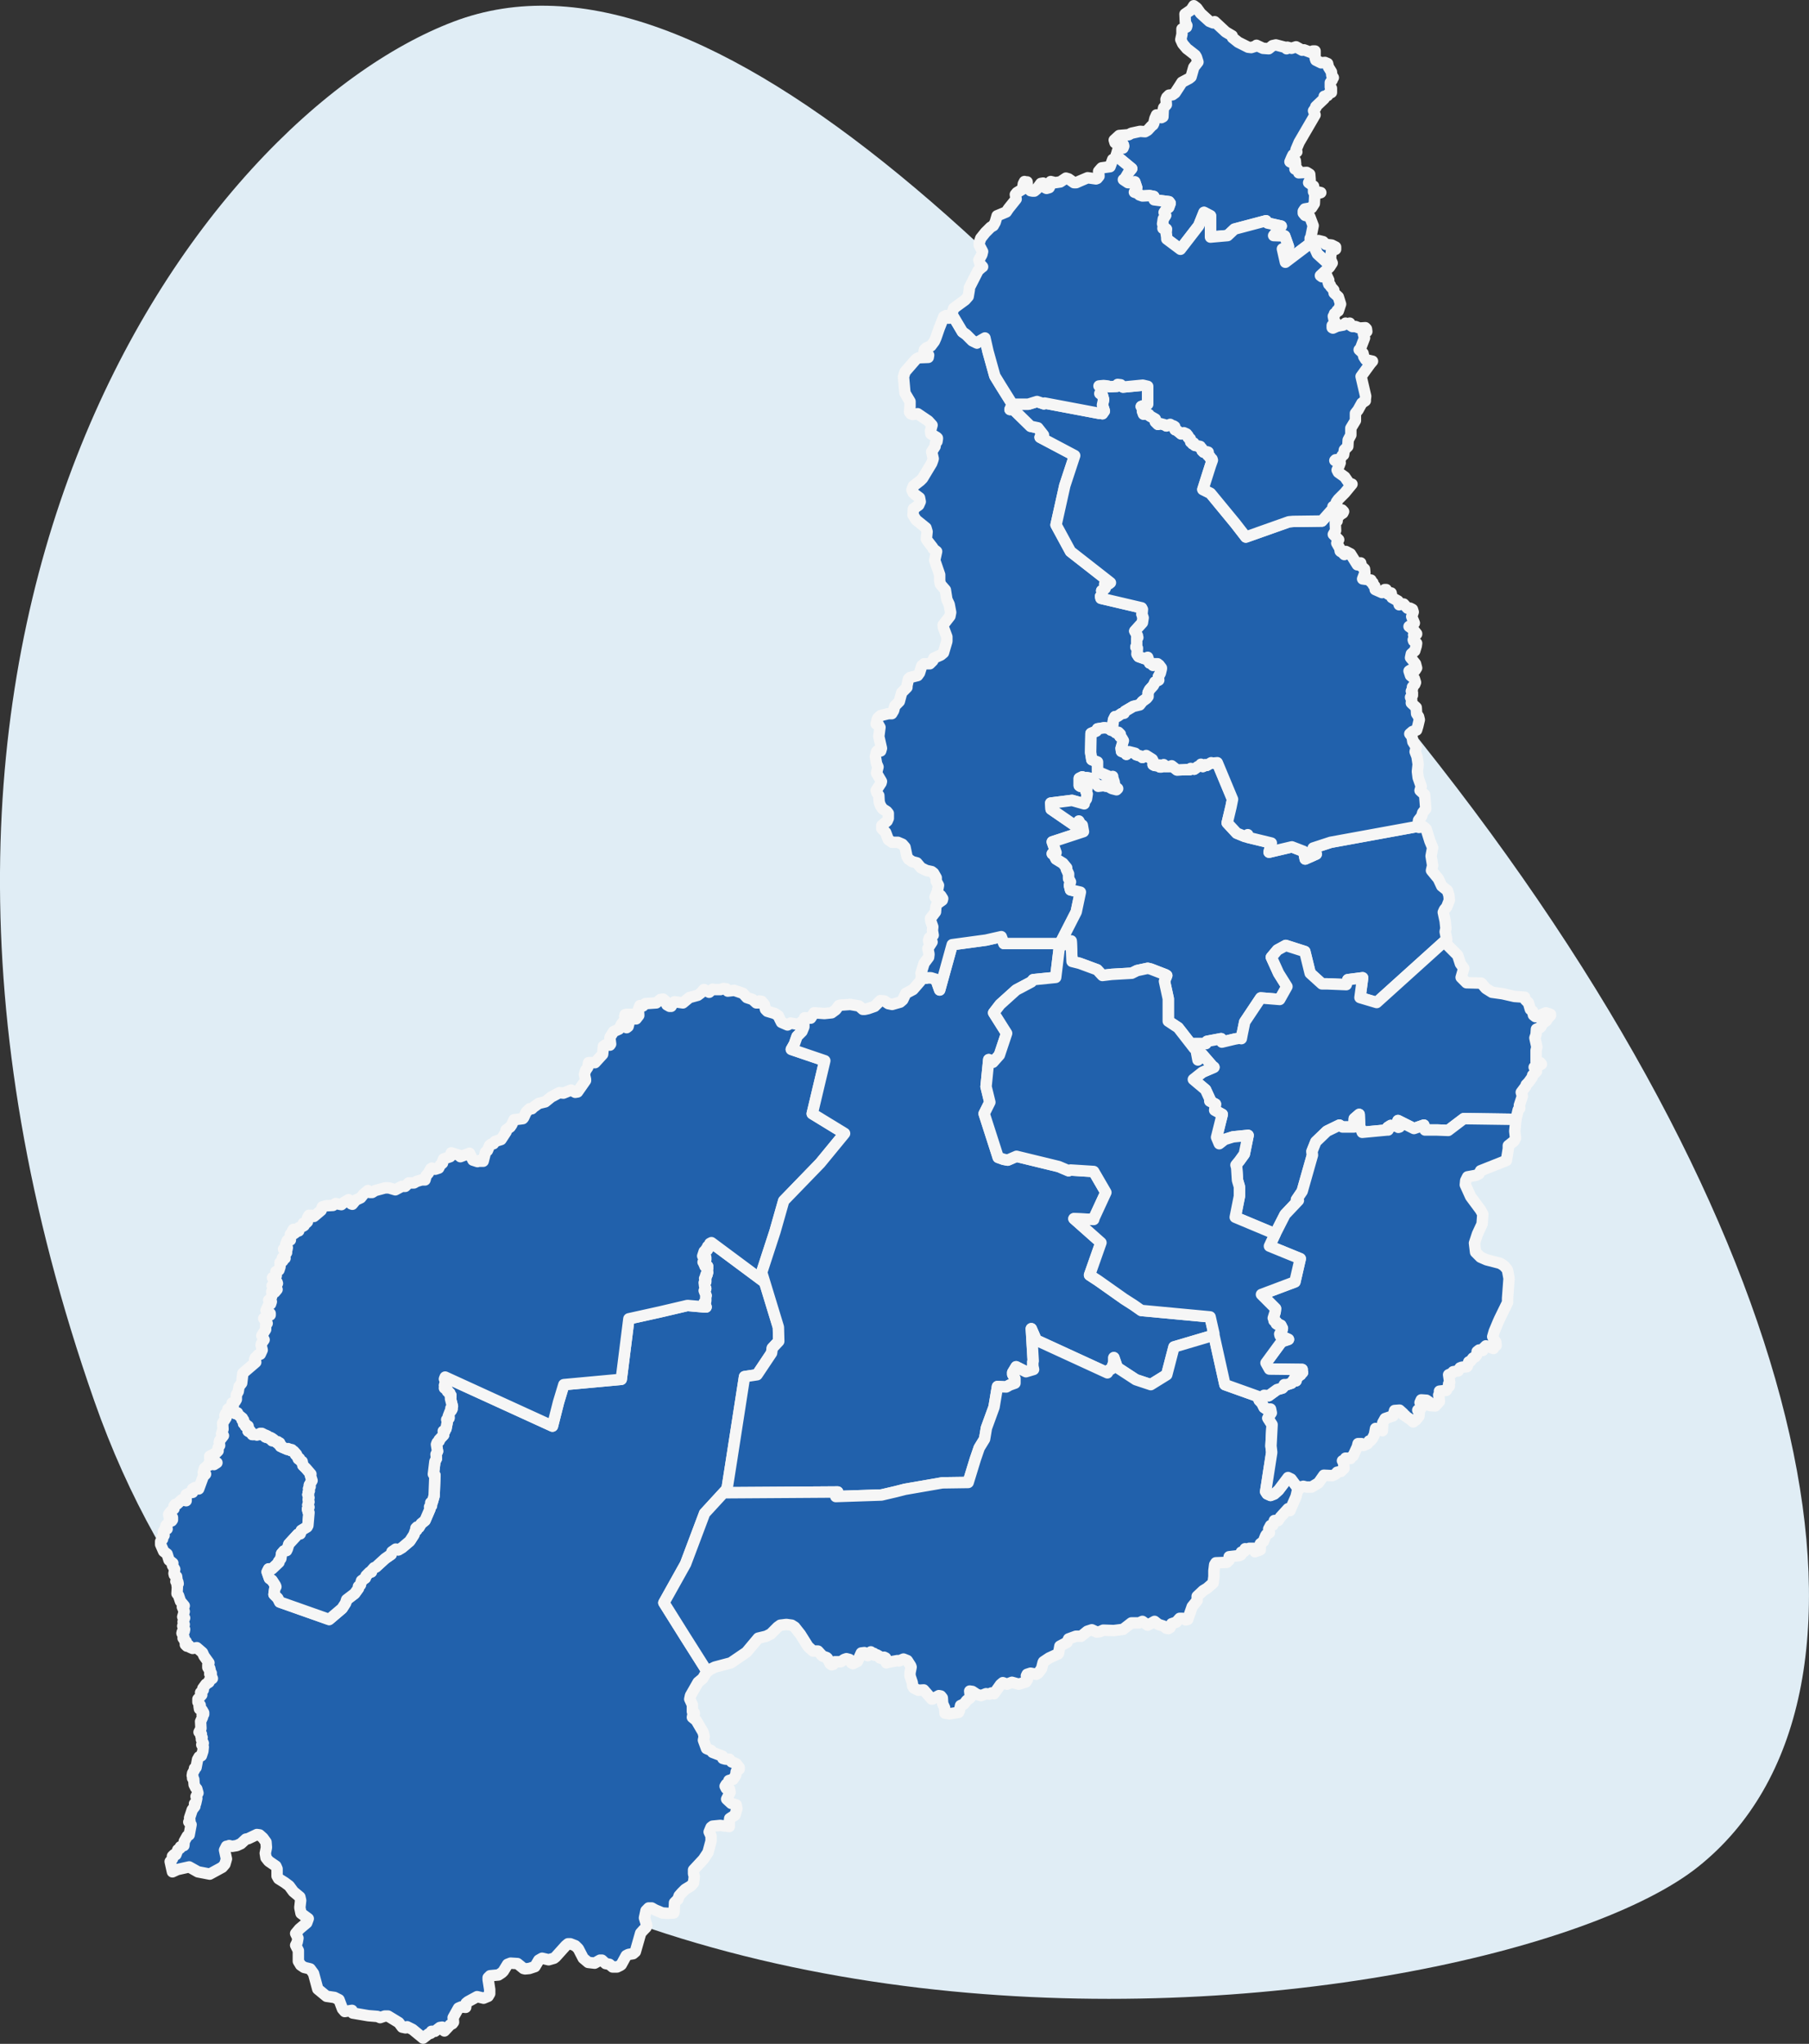 <svg xmlns="http://www.w3.org/2000/svg" viewBox="0 0 342.08 386.25"><rect x="0" y="0" width="342.08" height="386.25" fill="#333333" stroke="none"/><title>Mapa</title><g id="Layer_2" data-name="Layer 2"><g id="Layer_1-2" data-name="Layer 1"><path id="Caminho_2" data-name="Caminho 2" d="M85.76,4.09c48.09-18.26,114.66,48.72,186.36,140.44s88.75,176.52,49,208.25-251.87,58.62-303.28-88S37.67,22.35,85.76,4.09Z" style="fill:#e0edf5"/><g id="svg2"><polygon points="147.19 250.81 144.6 242.32 134.53 234.84 134.24 234.99 134.1 235.71 133.81 235.56 133.74 236.21 133.52 236.07 133.45 236.35 133.45 236.57 133.16 236.5 133.09 236.72 132.88 237.36 133.24 237.29 133.16 237.51 133.45 237.65 133.45 238.08 132.95 238.51 133.24 238.8 133.16 238.94 133.38 239.09 133.31 239.3 133.45 239.38 133.6 239.16 133.81 239.3 133.6 239.38 133.81 239.66 133.74 240.17 133.81 240.46 133.67 240.53 133.74 240.74 133.67 240.96 133.52 240.81 133.38 241.25 133.45 241.18 133.52 241.32 133.24 241.61 133.45 241.68 133.45 242.25 133.16 242.4 133.24 243.04 133.45 243.48 133.31 243.55 133.45 243.55 133.16 243.91 133.52 244.84 133.45 245.06 133.45 245.85 133.16 246.14 133.31 246.28 133.16 246.57 133.38 246.57 133.52 247 133.31 247 130 246.71 124.75 247.94 118.92 249.23 117.48 260.67 106.62 261.67 105.62 264.98 104.47 269.51 84.18 260.24 84.04 260.6 84.25 261.1 84.04 261.82 84.11 261.82 84.04 262.32 84.61 262.75 84.61 262.97 85.04 263.26 85.12 263.62 85.26 263.69 85.12 263.76 85.26 264.05 85.19 264.33 85.55 265.77 85.26 266.13 85.48 266.28 85.33 266.56 85.12 266.71 84.76 267.64 84.9 267.79 84.9 268 84.47 268.29 84.61 268.58 84.33 270.02 84.04 270.31 84.11 270.45 83.82 270.45 83.89 271.17 83.03 272.1 83.03 272.32 82.67 272.61 82.53 272.97 82.74 274.26 82.45 274.84 82.53 275.63 82.24 276.2 81.95 278.58 82.24 278.79 82.09 282.68 81.74 283.9 81.45 283.97 81.59 284.55 81.23 284.76 81.3 285.19 80.37 287.35 79.65 287.93 79.22 288.65 78.86 288.57 78.64 288.79 78.79 289.15 78.5 289.37 78.28 290.01 77.49 291.24 76.05 292.46 75.33 292.89 74.83 292.75 74.11 293.25 73.97 293.75 72.82 294.55 71.09 296.13 70.73 296.27 70.16 296.92 70.23 297.06 69.87 297.13 69.22 297.78 69.08 298.21 68.36 298.72 68.14 299.51 67.78 299.8 67.78 300.16 67.06 301.16 65.55 302.31 65.34 302.96 64.69 303.97 62.24 306.05 52.89 302.75 52.53 302.03 51.81 301.31 51.96 300.23 52.17 299.87 52.1 299.65 51.45 298.64 50.95 298.29 50.52 297.06 50.81 296.49 51.45 296.49 52.75 295.26 52.68 295.12 53.11 294.55 53.25 293.61 53.68 293.11 54.19 293.04 54.12 292.89 54.33 292.75 54.62 291.81 56.34 289.94 56.78 289.87 56.99 289.22 58.07 288.57 58.22 288.29 58.43 285.84 58.29 285.77 58.14 285.19 58.43 284.83 58.22 284.4 58.43 283.83 58.29 283.4 58.43 283.04 58.22 282.46 58.36 282.39 58.29 282.03 58.5 281.74 58.36 281.31 58.65 280.95 58.5 280.66 59.01 279.8 58.72 278.87 58.79 278.58 57.86 277.5 57.28 276.92 57.14 276.2 56.7 275.92 56.63 275.63 56.42 275.7 56.2 275.13 55.91 274.91 56.06 274.84 55.55 274.26 55.19 274.19 55.27 274.19 55.19 273.97 54.98 274.12 54.91 273.9 54.69 273.9 54.48 273.76 54.33 273.9 53.32 273.47 53.25 273.25 53.04 273.33 52.89 272.68 52.75 272.97 52.53 272.75 52.53 272.46 52.32 272.61 52.1 272.32 51.81 272.32 51.74 272.03 51.45 272.25 51.45 271.82 51.24 272.03 51.17 271.67 51.09 271.89 50.59 271.67 50.59 271.38 50.3 271.6 50.16 271.53 50.3 271.24 50.02 271.38 49.94 271.1 49.51 270.88 49.44 271.02 49.22 270.88 49.08 271.1 48.65 271.1 48.58 271.17 48.43 271.1 47.71 271.1 47.64 270.81 47.28 270.67 47.35 270.45 46.92 270.45 47.07 270.02 46.71 269.73 46.92 269.51 46.42 269.51 46.49 269.15 46.2 268.94 46.06 269.01 46.06 268.36 45.77 268.29 45.84 268 45.05 267.36 44.91 267 44.69 266.93 44.55 267.14 44.19 267 44.33 266.85 44.26 266.71 44.12 266.71 44.05 266.42 43.69 266.28 43.83 265.99 43.54 265.99 43.11 266.28 43.18 266.71 42.68 267.14 42.61 267.36 42.53 267.5 42.75 267.93 42.1 268.94 42.17 270.09 41.89 270.95 42.25 271.31 41.53 272.25 41.46 272.54 41.53 273.18 41.24 273.61 41.24 274.19 40.88 274.55 39.66 275.2 39.66 275.56 41.02 276.42 40.45 276.78 39.51 276.56 39.51 276.92 39.23 277 38.65 277.5 38.44 278.29 38.51 278.5 38.87 278.58 38.44 279.01 37.57 281.38 36.92 281.1 36.42 281.38 36.42 282.03 35.92 282.1 35.2 282.46 35.2 283.61 34.41 283.4 33.47 284.26 33.11 284.33 32.9 284.62 32.9 285.12 32.25 285.7 31.89 286.2 31.96 286.56 32.61 286.78 32.61 287.21 32.47 287.42 32.03 287.21 31.96 287.71 31.39 288.29 31.31 288.57 31.6 288.94 31.03 289.22 30.88 289.51 31.03 290.16 30.67 290.44 30.74 290.88 30.38 291.31 30.38 291.88 30.95 293.18 31.6 293.68 31.96 294.83 32.68 295.41 32.61 295.84 33.04 296.56 32.9 297.35 32.97 297.64 33.4 297.93 33.47 298.5 33.26 298.86 33.62 298.93 33.69 299.29 33.47 299.51 33.54 299.94 33.47 301.16 33.76 301.52 34.12 302.6 34.84 303.46 34.77 303.68 34.48 303.68 34.84 304.54 34.55 305.55 34.91 305.77 34.62 306.49 34.84 306.99 34.55 307.28 34.91 307.92 34.84 308.28 34.48 308.36 34.41 308.64 34.77 309.36 34.62 309.58 34.84 309.65 34.91 310.08 35.2 310.23 35.05 310.8 35.34 311.09 35.7 310.94 35.92 311.3 36.42 311.52 37.21 311.38 38.29 312.31 38.58 312.96 39.51 314.25 39.3 314.61 39.3 315.12 39.66 315.26 39.51 315.48 39.73 315.55 39.66 315.76 39.95 316.2 39.66 316.34 39.95 316.48 39.95 316.7 40.16 317.2 39.95 317.35 39.59 317.56 39.51 317.92 38.94 318.28 38.36 319.07 38.44 319.36 37.93 319.86 38.15 320.3 37.43 321.09 37.43 321.66 37.86 322.24 37.86 322.38 37.64 322.45 37.72 322.96 38.22 323.17 38.51 323.68 38.51 323.96 38.22 324.11 38.29 324.54 37.93 325.33 38 326.63 37.64 327.34 38.08 327.7 38 328.14 38.22 328.35 38.08 328.71 38.44 329.43 38.15 329.72 38.44 330.15 38.36 330.94 38.08 331.8 37.64 332.02 37.36 332.52 37.07 334.03 36.78 334.18 36.78 334.46 36.42 335.11 36.35 335.54 36.49 335.76 36.42 336.05 36.64 336.26 36.71 337.27 37 337.85 37.21 338.06 37.43 338.85 37.07 339.5 37.21 339.86 37 340.8 36.78 340.87 36.85 341.37 36.35 342.02 35.85 343.53 35.92 344.18 35.7 344.32 36.13 344.82 35.77 346.76 35.41 346.98 34.84 347.99 34.77 348.78 34.12 349 34.05 349.28 33.62 349.57 33.26 350.5 32.9 350.5 32.61 350.79 32.61 351.3 32.18 351.8 32.61 353.74 33.54 353.31 35.77 352.81 37.43 353.74 39.66 354.17 42.03 352.88 42.53 352.3 42.82 351.3 42.46 349.64 42.82 348.92 43.04 348.92 43.33 348.78 43.9 348.92 44.77 348.78 45.56 348.42 46.49 347.56 46.92 347.48 48.58 346.69 49.08 346.76 49.73 347.34 50.3 348.13 50.38 349.14 50.16 350.22 50.3 351.08 50.81 351.73 52.17 352.66 52.39 353.17 52.39 354.53 52.68 355.04 53.83 355.76 54.69 356.4 55.48 357.48 56.7 358.49 56.85 359.14 56.7 360.5 56.92 361.58 58.29 362.59 58 363.38 56.63 364.53 55.91 365.39 56.34 366.26 56.2 367.05 55.91 367.62 56.42 368.63 56.42 370.64 56.85 371.36 57.5 371.8 58.65 372.08 59.29 372.95 60.09 375.9 61.74 377.26 63.25 377.48 64.11 377.91 64.76 379.64 65.19 380.14 66.56 379.92 66.7 380.43 69.65 380.93 71.38 381.07 71.88 381.29 72.75 381 73.39 381 75.41 382.23 76.05 383.09 76.7 383.23 76.99 383.02 78 383.52 80.01 385.17 81.02 384.38 81.45 384.24 81.59 383.88 82.24 383.88 83.17 383.16 83.61 383.09 83.75 383.59 84.04 383.81 85.12 382.66 85.55 382.44 85.76 382.15 85.69 381.29 86.7 379.49 87.2 379.28 88.06 379.35 88.14 378.56 88.5 378.27 90.22 377.33 91.45 377.62 92.31 377.26 92.6 376.76 92.6 375.97 92.31 374.1 92.31 373.74 92.67 373.38 93.39 373.31 94.25 373.23 94.9 372.8 95.19 372.51 95.98 371.22 96.55 371 97.85 371.08 99 372.01 99.29 372.08 100.08 372.01 101.16 371.65 101.88 370.43 102.38 370.14 102.52 370.07 103.75 370.36 104.75 370.07 105.04 369.85 106.98 367.7 107.41 367.34 107.85 367.34 108.78 367.7 109 367.91 109.36 368.27 110.29 370.07 111.23 370.86 112.45 371 113.46 370.43 113.82 370.43 114.53 371.08 115.25 371.22 115.83 371.72 116.19 371.72 116.69 371.72 117.27 371.44 117.48 371.29 118.42 369.57 118.85 369.35 119.71 369.21 120.14 368.85 121.15 365.32 121.66 364.75 122.16 364.24 122.3 363.88 121.87 362.44 122.16 361.08 122.66 360.57 123.24 360.57 123.89 360.94 125.25 361.51 126.26 361.58 127.41 361.51 127.48 361.29 127.55 359.57 128.2 358.92 128.42 358.27 128.92 357.7 129.57 357.05 130.65 356.4 131.15 355.83 131.29 354.61 131.15 354.1 131.15 353.38 133.02 351.37 133.88 350.07 134.46 347.92 134.46 346.98 134.1 346.19 134.46 345.33 134.75 345.11 136.19 344.97 137.91 345.18 137.91 344.39 137.98 343.67 138.99 343.02 139.35 341.8 139.21 341.08 138.27 340.8 137.41 340 138.06 338.71 137.98 338.28 137.91 338.06 137.34 337.99 137.12 337.56 137.34 337.2 137.7 336.98 137.84 336.48 138.63 336.26 139.13 335.47 139.21 334.82 139.78 334.32 139.78 334.03 139.21 333.31 138.34 332.95 137.91 332.45 137.19 332.45 136.69 332.31 136.62 331.88 134.75 331.16 134.46 330.8 133.6 330.44 133.02 328.86 133.16 328.14 132.95 327.34 131.65 325.12 130.93 324.54 131.01 324.11 131.29 323.89 131.29 323.68 130.93 323.46 130.93 322.17 130.43 321.09 130.57 320.44 132.01 317.92 132.88 317.2 133.52 316.12 133.74 315.91 129.64 309.43 125.54 302.89 129.64 295.55 133.24 285.99 137.48 281.38 138.34 275.92 140.79 260.16 143.16 259.8 145.9 255.7 146.04 254.77 147.26 253.47 147.19 250.81" style="fill:#2161ac;stroke:#f6f6f6;stroke-linejoin:round;stroke-width:2.158px"/><polygon points="251.84 46.32 250.69 46.18 250.19 45.67 249.33 45.46 248.47 45.53 247.75 45.24 247.75 45.03 247.89 44.81 248.32 42.65 247.67 40.93 246.81 40.71 246.45 40.28 246.45 39.92 246.59 39.7 246.74 39.49 248.03 39.27 248.54 38.48 248.61 36.97 248.75 36.68 249.76 36.4 249.11 36.25 248.68 36.47 248.61 36.4 248.39 36.25 248.39 35.17 247.46 34.52 247.75 33.95 247.67 32.94 247.46 32.8 247.1 32.58 245.59 32.66 245.37 32.01 244.87 31.94 245.01 31.07 244.94 30.35 244.22 30.71 243.93 30.57 244.29 29.71 244.51 29.27 245.23 28.7 245.08 28.27 245.66 26.9 248.68 21.72 248.39 20.93 248.82 20.36 248.82 20.14 250.41 18.63 250.41 18.2 251.05 18.05 251.27 17.69 251.77 17.48 251.77 16.69 251.56 16.47 251.56 15.9 251.56 15.61 251.92 15.11 251.92 14.82 252.13 14.67 251.84 14.24 251.77 13.59 251.2 12.66 251.05 12.01 250.55 11.8 249.83 11.87 248.82 11.37 248.68 10.93 248.68 9.64 248.25 9.64 247.96 9.93 246.59 9.42 246.24 9.49 245.08 8.85 244.22 9.13 243.43 8.92 243.29 9.21 243.29 9.06 243.21 9.13 242.93 8.92 241.27 8.49 240.63 8.63 239.91 9.21 238.83 9.13 237.6 8.56 237.53 8.7 236.6 8.99 236.02 8.92 234.15 7.98 233.07 7.12 233 6.76 231.78 6.04 229.69 4.1 229.4 4.32 228.69 4.03 227.03 2.52 226.31 1.51 225.74 1.08 225.23 1.87 224.08 2.66 224.15 4.24 224.44 4.82 224.37 5.11 223.51 5.47 223.51 6.47 223.29 7.48 223.65 8.27 224.44 9.21 224.73 9.42 226.02 10.43 226.24 10.79 226.53 11.72 225.74 12.73 225.23 14.53 224.87 14.82 223.51 15.54 223.15 16.11 222.21 17.55 221.71 17.91 221.06 17.98 220.63 18.41 220.49 18.77 220.56 19.78 220.05 20.36 219.98 20.64 219.91 22.08 219.62 22.23 219.05 21.72 218.69 21.72 218.4 22.37 218.18 23.3 218.04 23.59 217.75 23.81 217.03 24.6 216.53 24.89 215.59 24.82 213.94 25.18 213.44 25.46 211.64 25.61 210.7 26.47 210.85 26.97 212.28 27.12 212.43 27.33 212.5 27.62 212.36 27.98 211.71 28.05 211.35 28.41 211.06 29.42 214.01 31.86 213.36 32.66 212.72 33.73 212.43 33.95 213.29 34.52 214.3 34.52 214.59 34.38 214.95 35.46 214.51 36.32 215.16 36.54 215.45 36.83 216.03 37.04 217.39 36.97 218.18 37.12 218.25 37.76 221.06 38.12 221.28 38.41 220.99 39.2 220.56 39.49 220.13 40.14 220.41 40.71 219.98 41.36 219.84 42.29 219.98 42.58 219.91 43.16 220.56 43.3 220.49 43.95 220.63 44.88 220.63 45.17 223.22 47.11 226.67 42.65 227.68 40.14 228.9 40.78 228.9 44.81 232.14 44.52 233.43 43.3 239.4 41.72 239.69 42.15 242.28 42.73 240.84 44.52 242.93 44.59 243.65 46.61 242.5 47.04 243.07 49.56 248.1 45.75 249.11 47.98 250.77 49.49 251.56 48.91 251.77 47.54 251.99 47.26 252.56 47.11 252.56 46.68 251.84 46.32" style="fill:#2161ac;stroke:#f6f6f6;stroke-linejoin:round;stroke-width:2.158px"/><polygon points="153.59 210.46 155.97 200.46 149.64 198.31 150.21 197.3 150.72 195.86 151.65 194.93 152.01 194.06 152.01 193.13 151.65 193.06 151.15 193.49 150.72 193.56 149.49 193.34 149.06 193.63 148.92 193.7 147.77 193.2 147.41 192.48 147.19 191.98 146.54 191.54 145.1 191.11 144.75 190.75 144.53 189.82 144.03 189.24 143.59 189.17 143.38 189.53 143.02 189.53 142.3 188.88 141.22 188.52 140.5 187.73 138.85 187.16 137.62 187.3 137.34 186.87 136.83 186.8 136.26 187.01 135.11 187.01 134.75 186.94 134.1 187.52 133.16 187.01 133.09 187.01 132.52 187.66 131.94 188.09 130.36 188.52 129.14 189.53 127.55 189.31 127.34 189.46 126.91 190.18 126.62 190.18 126.11 189.89 125.9 189.24 125.4 188.81 124.89 188.88 124.1 189.53 122.02 189.67 121.58 190.11 121.01 190.03 120.72 190.75 120.79 191.9 120.29 192.55 119.93 192.55 119.43 191.69 118.42 191.69 118.2 191.76 118.13 192.05 118.2 192.34 118.92 193.41 118.78 193.99 118.49 194.21 118.2 193.99 118.13 193.27 117.92 193.06 117.56 193.49 117.05 194.49 116.05 194.93 115.4 195.93 115.33 196.15 115.47 197.3 115.33 197.51 114.53 197.44 114.1 197.73 113.96 199.24 112.52 200.82 111.94 200.82 111.3 200.82 111.15 201.69 110.72 202.33 110.51 203.05 110.72 203.99 110.72 204.2 109.21 206.36 108.78 206.43 107.99 206 106.55 206.58 105.76 206.5 104.25 207.3 103.1 208.23 101.88 208.52 100.87 209.24 100.58 209.53 100.15 209.53 99.5 210.17 99 211.25 98.86 211.4 97.2 211.61 96.77 212.55 96.48 212.98 95.69 213.55 95.69 213.91 94.75 215.35 93.6 215.71 93.32 216.14 92.88 216.22 92.6 216.43 92.17 217.44 91.81 217.73 91.37 219.45 90.8 219.45 90.66 219.31 90.3 219.52 89.43 219.24 88.78 217.94 87.06 218.59 86.77 218.3 85.33 217.87 85.12 218.59 83.89 219.02 83.68 219.52 83.68 219.81 83.25 220.17 82.96 220.75 82.31 220.96 81.66 220.75 81.45 220.89 81.02 221.68 80.58 222.19 80.37 222.98 80.15 222.98 79.72 222.98 78.79 223.26 78.28 223.55 77.64 223.55 77.28 223.55 76.63 224.2 75.98 224.2 74.76 224.85 73.54 224.49 72.82 224.49 70.95 224.99 70.37 225.35 69.94 225.35 69.58 224.99 68.72 225.71 68.21 226.36 67.28 226.79 66.63 227.58 66.42 227.51 66.42 227.22 65.91 226.72 65.05 227.22 64.55 227.65 63.47 227.44 62.96 227.8 61.67 227.87 60.95 228.08 60.73 228.73 59.37 229.88 58.93 229.67 58.43 229.67 58.14 230.17 58.14 230.89 57.93 231.1 57.35 231.18 57.5 231.61 57.28 231.75 56.56 231.97 56.34 232.26 56.49 232.62 56.2 232.69 55.48 232.33 55.27 232.69 55.84 232.97 55.41 233.26 54.91 233.26 54.91 234.34 54.33 234.41 54.04 235.13 54.33 235.78 54.26 236.14 54.04 236.07 53.9 235.85 53.61 236.07 54.19 236.72 53.76 237.36 53.9 237.79 53.68 237.94 53.4 237.72 53.47 238.3 52.96 238.59 52.96 239.38 52.75 240.02 52.17 240.31 52.24 241.1 51.74 241.39 51.53 241.46 51.81 242.04 52.39 242.32 52.46 242.54 51.6 242.83 51.45 242.97 52.32 243.55 52.39 243.69 51.96 244.2 51.6 244.05 51.38 244.12 51.45 244.48 51.38 244.99 51.24 245.35 50.81 245.71 51.31 245.99 51.17 246.43 50.81 246.57 50.3 247.65 51.09 248.22 51.09 248.51 50.88 248.58 50.52 248.51 49.87 249.16 50.52 250.09 50.23 250.31 50.23 251.25 49.51 252.4 49.94 253.19 49.44 253.91 49.37 254.19 49.58 255.13 49.22 255.92 48.79 256.06 48.43 256.5 48.29 256.57 48.15 256.93 48.36 257.43 45.92 259.52 45.7 261.39 45.2 262.03 45.05 262.97 44.69 263.62 44.69 264.48 44.48 264.84 43.9 265.13 44.12 265.7 43.83 265.99 43.69 266.28 44.05 266.42 44.12 266.71 44.26 266.71 44.33 266.85 44.19 267 44.55 267.14 44.69 266.93 44.91 267 45.05 267.36 45.84 268 45.77 268.29 46.06 268.36 46.06 269.01 46.2 268.94 46.49 269.15 46.42 269.51 46.92 269.51 46.71 269.73 47.07 270.02 46.92 270.45 47.35 270.45 47.28 270.67 47.64 270.81 47.71 271.1 48.43 271.1 48.58 271.17 48.65 271.1 49.08 271.1 49.22 270.88 49.44 271.02 49.51 270.88 49.94 271.1 50.02 271.38 50.3 271.24 50.16 271.53 50.3 271.6 50.59 271.38 50.59 271.67 51.09 271.89 51.17 271.67 51.24 272.03 51.45 271.82 51.45 272.25 51.74 272.03 51.81 272.32 52.1 272.32 52.32 272.61 52.53 272.46 52.53 272.75 52.75 272.97 52.89 272.68 53.04 273.33 53.25 273.25 53.32 273.47 54.33 273.9 54.48 273.76 54.69 273.9 54.91 273.9 54.98 274.12 55.19 273.97 55.27 274.19 55.19 274.19 55.55 274.26 56.06 274.84 55.91 274.91 56.2 275.13 56.42 275.7 56.63 275.63 56.7 275.92 57.14 276.2 57.28 276.92 57.86 277.5 58.79 278.58 58.72 278.87 59.01 279.8 58.5 280.66 58.65 280.95 58.36 281.31 58.5 281.74 58.29 282.03 58.36 282.39 58.22 282.46 58.43 283.04 58.29 283.4 58.43 283.83 58.22 284.4 58.43 284.83 58.14 285.19 58.29 285.77 58.43 285.84 58.22 288.29 58.07 288.57 56.99 289.22 56.78 289.87 56.34 289.94 54.62 291.81 54.33 292.75 54.12 292.89 54.19 293.04 53.68 293.11 53.25 293.61 53.11 294.55 52.68 295.12 52.75 295.26 51.45 296.49 50.81 296.49 50.52 297.06 50.95 298.29 51.45 298.64 52.1 299.65 52.17 299.87 51.96 300.23 51.81 301.31 52.53 302.03 52.89 302.75 62.24 306.05 64.69 303.97 65.34 302.96 65.55 302.31 67.06 301.16 67.78 300.16 67.78 299.8 68.14 299.51 68.36 298.72 69.08 298.21 69.22 297.78 69.87 297.13 70.23 297.06 70.16 296.92 70.73 296.27 71.09 296.13 72.82 294.55 73.97 293.75 74.11 293.25 74.83 292.75 75.33 292.89 76.05 292.46 77.49 291.24 78.28 290.01 78.5 289.37 78.79 289.15 78.64 288.79 78.86 288.57 79.22 288.65 79.65 287.93 80.37 287.35 81.3 285.19 81.23 284.76 81.59 284.55 81.45 283.97 81.74 283.9 82.09 282.68 82.24 278.79 81.95 278.58 82.24 276.2 82.53 275.63 82.45 274.84 82.74 274.26 82.53 272.97 82.67 272.61 83.03 272.32 83.03 272.1 83.89 271.17 83.82 270.45 84.11 270.45 84.04 270.31 84.33 270.02 84.61 268.58 84.47 268.29 84.9 268 84.9 267.79 84.76 267.64 85.12 266.71 85.33 266.56 85.48 266.28 85.26 266.13 85.55 265.77 85.19 264.33 85.26 264.05 85.12 263.76 85.26 263.69 85.12 263.62 85.04 263.26 84.61 262.97 84.61 262.75 84.04 262.32 84.11 261.82 84.04 261.82 84.25 261.1 84.04 260.6 84.18 260.24 104.47 269.51 105.62 264.98 106.62 261.67 117.48 260.67 118.92 249.23 124.75 247.94 130 246.71 133.31 247 133.52 247 133.38 246.57 133.16 246.57 133.31 246.28 133.16 246.14 133.45 245.85 133.45 245.06 133.52 244.84 133.16 243.91 133.45 243.55 133.31 243.55 133.45 243.48 133.24 243.04 133.16 242.4 133.45 242.25 133.45 241.68 133.24 241.61 133.52 241.32 133.45 241.18 133.38 241.25 133.52 240.81 133.67 240.96 133.74 240.74 133.67 240.53 133.81 240.46 133.74 240.17 133.81 239.66 133.6 239.38 133.81 239.3 133.6 239.16 133.45 239.38 133.31 239.3 133.38 239.09 133.16 238.94 133.24 238.8 132.95 238.51 133.45 238.08 133.45 237.65 133.16 237.51 133.24 237.29 132.88 237.36 133.09 236.72 133.16 236.5 133.45 236.57 133.45 236.35 133.52 236.07 133.74 236.21 133.81 235.56 134.1 235.71 134.24 234.99 134.53 234.84 144.6 242.32 144.03 240.46 146.54 232.76 148.2 226.93 155.1 219.81 159.71 214.2 153.59 210.46" style="fill:#2161ac;stroke:#f6f6f6;stroke-linejoin:round;stroke-width:2.158px"/><polygon points="228.83 248.87 215.81 247.65 214.37 246.64 212.57 245.49 207.68 242.04 206.03 240.96 208.19 234.84 203.08 230.31 206.82 230.46 206.89 230.17 209.12 225.35 206.82 221.39 202.43 221.11 202.07 221.25 200.2 220.46 192.22 218.52 190.56 219.24 189.77 219.09 188.76 218.73 186.1 210.46 187.18 208.3 186.46 205.35 186.97 200.25 187.76 200.75 188.98 199.38 190.35 195.28 187.9 191.4 189.12 189.82 192.15 187.09 195.02 185.57 195.38 185.14 199.63 184.71 200.34 178.81 202.57 178.09 202.57 177.81 200.71 177.81 200.49 178.31 189.84 178.31 189.34 177.01 186.46 177.66 180.06 178.53 177.69 187.09 176.97 185.07 176.03 184.78 175.31 184.78 175.17 184.85 174.31 184.35 174.31 184.42 174.02 185.43 172.65 187.01 171.29 187.73 170.71 188.96 170.21 189.39 168.7 189.82 167.98 189.67 167.26 189.17 166.47 189.1 165.39 190.18 164.16 190.61 163.52 190.75 163.16 190.75 162.44 190.11 160.78 189.82 158.84 189.96 158.63 190.03 158.05 190.82 157.26 191.4 155.89 191.54 153.95 191.4 153.3 192.41 152.15 192.34 152.01 193.13 152.01 194.06 151.65 194.93 150.72 195.86 150.21 197.3 149.64 198.31 155.97 200.46 153.59 210.46 159.71 214.2 155.1 219.81 148.2 226.93 146.54 232.76 144.03 240.46 144.6 242.32 147.19 250.81 147.26 253.47 146.04 254.77 145.9 255.7 143.16 259.8 140.79 260.16 138.34 275.92 137.48 281.38 137.34 282.1 158.41 281.96 158.05 282.82 166.68 282.53 169.42 281.89 171.14 281.45 178.19 280.23 183.08 280.16 184.45 275.7 185.17 273.61 186.18 271.96 186.53 269.87 187.97 265.92 188.62 262.03 190.28 262.11 190.92 261.75 191.93 261.39 191.93 260.52 191.5 259.73 191.5 259.37 192.15 258.29 194.01 259.23 195.45 258.8 195.31 258.15 195.31 257.36 195.38 257.21 195.02 251.1 195.96 253.26 209.41 259.44 209.77 258.87 210.13 258.73 210.34 258.29 210.63 257.43 210.63 256.57 211.28 258.44 214.8 260.74 217.61 261.67 220.63 259.8 222 254.55 229.55 252.32 229.55 252.04 228.83 248.87" style="fill:#2161ac;stroke:#f6f6f6;stroke-linejoin:round;stroke-width:2.158px"/><polygon points="219.62 126.38 219.62 126.23 219.19 125.66 218.97 125.8 218.9 125.44 218.33 125.44 218.04 125.73 217.82 125.37 217.39 125.3 217.03 124.22 216.82 124.44 216.53 124.51 215.31 124.08 215.02 123.64 215.09 122.49 214.8 122.28 214.95 121.85 214.95 120.77 215.16 120.48 214.95 120.12 215.09 120.12 214.59 119.26 216.03 117.67 216.17 116.74 215.95 116.09 216.03 115.16 215.88 114.87 208.19 113.07 208.11 112.71 208.33 112.57 208.47 111.92 208.33 111.63 208.98 111.2 209.12 110.77 208.9 110.41 209.26 110.27 209.7 110.34 209.98 110.12 202.43 104.22 199.7 99.19 201.35 91.78 203.22 86.1 196.68 82.64 197.32 82.21 196.25 80.85 194.88 80.56 191.5 77.25 191.28 77.39 190.99 77.39 191.43 76.39 189.27 72.94 188.12 71.06 186.82 66.39 186.25 63.87 184.88 64.66 184.74 64.81 183.87 64.38 182.72 63.23 182 62.72 179.99 59.34 179.77 60.06 179.41 60.13 178.91 59.63 178.48 59.84 177.62 62 176.97 63.87 176.68 64.52 176.03 65.38 175.17 65.74 174.81 66.1 174.74 66.39 175.6 67.11 175.53 67.54 173.73 67.61 173.3 67.83 173.08 68.04 171.14 70.27 170.85 71.21 171.07 73.73 171.14 74.3 172.08 75.88 172.08 76.82 172 77.9 172.22 78.19 172.58 78.33 173.52 78.19 175.53 79.55 176.25 80.34 175.96 81.42 176.03 82 177.11 82.64 177.26 82.79 177.26 82.93 177.18 83.44 176.9 83.72 176.82 84.37 176.18 85.38 176.47 86.67 176.39 86.96 176.18 87.54 174.45 90.41 174.02 90.84 172.72 91.85 172.44 92.57 172.65 93.08 173.01 93.43 173.88 94.08 174.02 94.8 173.73 95.45 172.72 96.17 172.65 97.32 173.23 98.25 175.1 99.76 175.31 100.48 175.17 101.85 175.39 102.21 176.39 103.5 176.47 103.72 177.11 104.22 176.75 105.88 176.9 106.31 177.69 108.61 177.69 109.76 177.83 110.41 178.77 111.49 179.05 113.29 179.49 114.22 179.77 115.73 179.63 116.45 178.34 118.11 178.41 118.61 179.05 120.34 179.05 121.2 178.41 123.36 177.9 123.79 176.61 124.36 176.39 124.87 175.82 125.44 174.74 125.44 174.52 125.66 174.31 125.8 173.88 127.17 173.52 127.67 172.08 128.03 171.79 128.32 171.5 129.61 171.5 129.9 170.5 130.91 170.06 132.56 169.2 133.43 168.98 134.29 168.63 134.87 167.98 134.87 166.54 135.22 166.03 135.66 165.89 135.94 165.68 136.81 166.03 136.81 166.4 137.45 166.18 139.18 166.68 141.41 166.54 141.91 165.89 141.91 165.75 142.06 165.53 142.99 165.75 144.29 166.03 144.94 165.75 146.09 166.68 147.67 166.61 147.96 165.68 149.39 165.82 149.83 166.18 150.33 166.25 151.55 166.47 152.2 166.9 152.85 167.69 153.35 167.98 153.71 167.98 154.65 167.76 155.15 166.75 156.01 166.75 156.59 167.47 157.31 167.98 158.67 168.7 159.18 169.78 159.18 170.64 159.54 171.14 160.11 171.5 161.84 171.79 162.34 172.51 162.84 173.37 163.06 174.16 164 175.17 164.5 176.18 164.72 176.54 165 177.04 165.87 177.04 166.51 177.47 167.31 177.26 168.46 176.82 169.53 177.11 169.68 177.9 169.25 178.26 169.82 178.19 170.11 177.18 170.83 176.97 171.4 176.9 172.34 175.96 173.56 176.03 174.14 176.39 175.15 176.32 175.86 176.47 176.73 175.75 177.23 175.6 177.66 175.6 177.88 176.25 178.02 175.46 179.25 175.67 180.32 175.6 180.9 174.74 182.05 174.16 183.92 174.31 184.35 175.17 184.85 175.31 184.78 176.03 184.78 176.97 185.07 177.69 187.09 180.06 178.53 186.46 177.66 189.34 177.01 189.84 178.31 200.49 178.31 200.71 177.81 203.51 172.34 204.3 168.6 202.43 168.17 202.22 167.31 202.43 166.66 202.07 166.01 202.07 165.15 201.64 164.21 201.71 164 200.99 163.13 199.7 162.34 199.41 161.77 199.48 161.55 198.98 161.34 199.7 161.12 198.98 159.1 204.88 157.16 204.66 155.94 204.37 155.8 204.01 155.15 203.58 156.23 198.76 152.92 198.69 151.77 202.72 151.26 205.02 151.91 205.02 151.62 205.45 150.98 205.6 150.04 205.38 149.61 205.52 149.18 205.31 148.75 204.3 148.6 204.09 148.46 204.09 147.09 204.66 146.81 205.09 147.09 205.45 146.95 206.24 147.09 207.68 148.6 208.76 148.46 209.12 148.6 209.19 148.24 209.48 148.24 209.77 148.39 209.77 148.75 210.27 149.03 211.13 149.25 211.35 149.03 211.13 148.96 210.63 148.03 210.7 147.81 210.41 146.95 210.41 146.73 210.06 146.88 207.54 145.8 207.54 144 206.46 143.57 206.24 142.2 206.31 138.6 207.32 138.17 207.54 137.74 208.83 137.53 209.77 137.67 210.41 137.24 210.56 136.02 210.85 135.44 211.35 135.37 212.07 134.87 212.57 134.79 212.72 134.43 214.3 133.5 215.52 133.21 216.03 132.56 216.82 131.99 217.1 131.63 217.1 130.91 217.39 130.33 218.11 129.54 218.4 128.9 219.12 128.53 219.05 127.89 219.41 127.24 219.62 126.38" style="fill:#2161ac;stroke:#f6f6f6;stroke-linejoin:round;stroke-width:2.158px"/><polygon points="273.57 171.4 274.07 170.11 274 169.25 273.71 168.31 272.63 167.45 271.99 166.08 270.69 164.5 270.91 163.56 270.62 161.77 270.91 160.18 270.4 158.96 269.68 156.66 269.18 156.23 268.32 156.37 268.17 156.16 251.63 159.18 248.32 160.26 248.9 161.41 246.81 162.34 246.52 160.9 244.29 160.04 239.98 161.05 240.41 159.32 235.95 158.24 235.95 157.74 235.45 158.1 233.86 157.45 232.06 155.51 232.78 152.49 233.07 151.05 230.19 144.14 229.33 144.22 229.04 144.14 228.18 144.65 227.89 144.5 227.75 144.72 227.46 144.86 227.1 144.43 227.03 144.72 226.53 144.86 225.81 145.37 225.16 145.22 225.02 145.44 224.22 145.44 222.57 145.51 221.56 144.72 221.2 144.86 220.27 144.86 220.05 144.5 219.62 144.94 219.33 144.94 219.26 144.57 218.9 144.72 218.33 144.65 218.04 144.5 218.11 143.93 217.9 143.5 216.75 142.78 216.03 143.14 215.81 142.92 214.87 142.63 214.66 142.35 213.51 142.06 213 142.56 212.79 141.91 212.65 141.91 212.43 142.13 212.07 141.99 212 141.41 212.43 139.97 212.14 139.47 211.78 139.18 211.85 138.75 211.49 138.39 210.99 138.46 210.7 138.17 210.06 137.96 209.77 137.67 208.83 137.53 207.54 137.74 207.32 138.17 206.31 138.6 206.24 142.2 206.46 143.57 207.54 144 207.54 145.8 210.06 146.88 210.41 146.73 210.41 146.95 210.7 147.81 210.63 148.03 211.13 148.96 211.35 149.03 211.13 149.25 210.27 149.03 209.77 148.75 209.77 148.39 209.48 148.24 209.19 148.24 209.12 148.6 208.76 148.46 207.68 148.6 206.24 147.09 205.45 146.95 205.09 147.09 204.66 146.81 204.09 147.09 204.09 148.46 204.3 148.6 205.31 148.75 205.52 149.18 205.38 149.61 205.6 150.04 205.45 150.98 205.02 151.62 205.02 151.91 202.72 151.26 198.69 151.77 198.76 152.92 203.58 156.23 204.01 155.15 204.37 155.8 204.66 155.94 204.88 157.16 198.98 159.1 199.7 161.12 198.98 161.34 199.48 161.55 199.41 161.77 199.7 162.34 200.99 163.13 201.71 164 201.64 164.21 202.07 165.15 202.07 166.01 202.43 166.66 202.22 167.31 202.43 168.17 204.3 168.6 203.51 172.34 200.71 177.81 202.57 177.81 202.57 178.09 202.72 181.69 204.16 182.05 207.47 183.27 208.47 184.35 210.2 184.14 214.01 183.92 215.02 183.42 217.03 182.99 217.61 183.13 220.41 184.21 220.63 184.35 220.2 185.43 220.92 188.74 220.92 192.98 222.79 194.21 225.81 198.09 226.02 197.59 225.88 197.23 228.04 197.23 228.25 196.79 230.91 196.29 231.06 196.94 233.5 196.36 234.66 196.15 234.73 196.29 234.94 195.21 235.37 193.13 238.4 188.59 241.99 188.88 243.36 186.44 241.78 183.92 240.41 180.9 241.56 179.53 243.14 178.67 246.74 179.82 247.75 183.92 249.97 185.93 250.91 185.93 254.58 186.08 254.87 185.14 257.67 184.78 257.17 188.52 260.33 189.46 273.57 177.52 273.28 176.08 273.42 175.43 273.28 174.07 272.92 172.41 273.14 171.91 273.57 171.4" style="fill:#2161ac;stroke:#f6f6f6;stroke-linejoin:round;stroke-width:2.158px"/><polygon points="269.4 150.19 268.53 149.39 268.75 148.6 268.17 146.95 268.03 145.8 268.17 144.43 267.96 142.99 267.6 142.06 267.81 141.19 267.17 140.19 267.02 139.25 266.59 138.68 267.09 138.25 267.88 137.96 268.1 137.24 268.39 136.02 268.25 135.44 267.88 134.87 267.81 133.71 266.88 132.85 266.95 132.28 266.73 131.77 267.09 131.41 267.09 130.91 266.88 130.62 267.09 130.19 267.09 129.83 267.53 129.33 267.67 128.97 267.45 128.25 266.73 127.67 266.45 126.81 266.66 126.67 267.6 126.67 267.88 126.23 267.67 125.44 267.09 124.72 266.73 124.29 266.88 123.57 267.53 123 267.81 122.06 267.88 121.56 267.31 121.13 267.24 120.91 267.45 120.48 267.31 119.98 267.88 119.83 267.88 119.76 267.24 118.97 266.45 118.39 267.45 117.75 266.95 116.52 267.24 115.66 267.09 115.16 266.66 114.94 266.16 114.94 265.44 114.15 264.94 114.15 264.58 114.29 264.36 113.57 263.21 112.93 263.07 112.06 262.49 112.28 262.13 111.42 261.84 111.42 261.34 111.99 260.05 111.42 259.97 110.77 259.69 110.55 259.61 110.12 259.25 109.98 259.25 109.62 257.67 109.4 258.1 108.25 258.03 107.53 257.46 107.03 257.31 106.38 257.17 106.38 256.95 106.74 256.67 106.74 255.37 104.66 254.51 104.22 254.22 104.8 254 104.58 253.93 104.22 253.5 104.22 253.43 104.15 253.36 103.65 252.78 102.64 253.14 101.99 252.13 100.99 252.56 100.27 252.49 98.76 252.85 98.47 252.85 97.97 253.36 97.32 253.93 96.96 254.07 96.67 253.79 96.38 252.56 96.1 252.21 95.95 249.97 98.47 244.51 98.54 243.72 98.61 235.59 101.49 233.58 98.9 228.9 93.22 227.46 92.5 228.9 87.97 229.26 86.96 229.19 86.75 228.9 86.67 228.97 86.53 228.83 86.46 228.83 86.31 228.61 86.24 228.61 86.03 228.61 86.1 228.4 86.03 228.47 85.81 228.25 85.67 228.47 85.45 228.25 85.38 228.18 85.45 228.11 85.67 227.97 85.45 227.61 85.45 227.32 85.16 227.25 84.73 227.03 84.66 226.96 84.37 225.95 84.16 225.74 83.72 225.52 83.87 225.38 83.58 225.16 83.51 225.09 82.93 224.94 82.93 224.66 82.64 224.66 82.36 224.37 82 223.87 81.78 223.36 82 222.57 81.35 222.21 81.21 222.14 80.63 221.92 80.49 221.78 80.56 221.64 80.42 221.28 80.2 220.56 80.49 220.2 80.27 219.41 80.06 218.97 80.2 218.47 79.7 218.47 79.19 217.46 78.62 217.25 78.33 217.1 78.4 216.67 78.11 216.24 78.26 216.03 77.68 216.17 77.32 215.81 76.82 217.03 76.39 217.03 73.01 216.1 72.79 212.36 73.15 211.93 72.72 211.35 72.65 211.21 73.01 209.77 73.08 209.48 72.94 208.69 72.86 207.82 72.94 208.33 73.37 208.33 73.8 207.97 74.37 208.47 74.73 208.69 75.52 208.47 76.53 208.83 77.68 208.47 78.19 207.97 77.97 207.82 78.11 197.54 76.17 197.4 76.32 196.1 75.88 194.45 76.39 191.43 76.39 190.99 77.39 191.28 77.39 191.5 77.25 194.88 80.56 196.25 80.85 197.32 82.21 196.68 82.64 203.22 86.1 201.35 91.78 199.7 99.19 202.43 104.22 209.98 110.12 209.7 110.34 209.26 110.27 208.9 110.41 209.12 110.77 208.98 111.2 208.33 111.63 208.47 111.92 208.33 112.57 208.11 112.71 208.19 113.07 215.88 114.87 216.03 115.16 215.95 116.09 216.17 116.74 216.03 117.67 214.59 119.26 215.09 120.12 214.95 120.12 215.16 120.48 214.95 120.77 214.95 121.85 214.8 122.28 215.09 122.49 215.02 123.64 215.31 124.08 216.53 124.51 216.82 124.44 217.03 124.22 217.39 125.3 217.82 125.37 218.04 125.73 218.33 125.44 218.9 125.44 218.97 125.8 219.19 125.66 219.62 126.23 219.62 126.38 219.41 127.24 219.05 127.89 219.12 128.53 218.4 128.9 218.11 129.54 217.39 130.33 217.1 130.91 217.1 131.63 216.82 131.99 216.03 132.56 215.52 133.21 214.3 133.5 212.72 134.43 212.57 134.79 212.07 134.87 211.35 135.37 210.85 135.44 210.56 136.02 210.41 137.24 209.77 137.67 210.06 137.96 210.7 138.17 210.99 138.46 211.49 138.39 211.85 138.75 211.78 139.18 212.14 139.47 212.43 139.97 212 141.41 212.07 141.99 212.43 142.13 212.65 141.91 212.79 141.91 213 142.56 213.51 142.06 214.66 142.35 214.87 142.63 215.81 142.92 216.03 143.14 216.75 142.78 217.9 143.5 218.11 143.93 218.04 144.5 218.33 144.65 218.9 144.72 219.26 144.57 219.33 144.94 219.62 144.94 220.05 144.5 220.27 144.86 221.2 144.86 221.56 144.72 222.57 145.51 224.22 145.44 225.02 145.44 225.16 145.22 225.81 145.37 226.53 144.86 227.03 144.72 227.1 144.43 227.46 144.86 227.75 144.72 227.89 144.5 228.18 144.65 229.04 144.14 229.33 144.22 230.19 144.14 233.07 151.05 232.78 152.49 232.06 155.51 233.86 157.45 235.45 158.1 235.95 157.74 235.95 158.24 240.41 159.32 239.98 161.05 244.29 160.04 246.52 160.9 246.81 162.34 248.9 161.41 248.32 160.26 251.63 159.18 268.17 156.16 268.1 156.01 268.25 155 268.82 154.29 269.04 153.57 269.61 152.85 269.4 150.19" style="fill:#2161ac;stroke:#f6f6f6;stroke-linejoin:round;stroke-width:2.158px"/><polygon points="292.34 191.4 291.62 191.69 291.05 192.12 290.33 192.12 289.97 191.83 289.82 191.11 289.39 190.75 289.03 189.53 288.46 188.96 288.31 188.45 286.37 188.31 284.14 187.8 282.13 187.52 280.98 186.8 280.11 185.79 277.31 185.72 276.3 184.71 276.8 182.99 276.16 182.12 275.65 180.54 273.71 178.6 273.5 178.02 273.57 177.52 260.33 189.46 257.17 188.52 257.67 184.78 254.87 185.14 254.58 186.08 250.91 185.93 249.97 185.93 247.75 183.92 246.74 179.82 243.14 178.67 241.56 179.53 240.41 180.9 241.78 183.92 243.36 186.44 241.99 188.88 238.4 188.59 235.37 193.13 234.94 195.21 234.73 196.29 234.66 196.15 233.5 196.36 231.06 196.94 230.91 196.29 228.25 196.79 228.04 197.23 225.88 197.23 226.02 197.59 226.53 200.32 227.32 199.24 229.26 201.47 229.55 201.69 227.39 202.62 225.66 203.99 227.97 205.93 228.83 207.8 228.76 208.09 229.84 208.66 229.69 209.81 231.13 210.6 230.05 214.92 230.56 216.14 231.56 215.35 233.14 214.85 236.02 214.56 235.3 218.09 234.37 219.38 233.72 220.17 233.86 220.68 234.01 223.05 234.37 224.27 234.37 226.07 233.58 230.03 241.13 233.19 243 229.52 245.52 226.86 245.16 226.72 246.24 225.13 248.18 218.3 248.1 217.58 248.82 215.78 250.91 213.77 253.28 212.62 253.86 212.98 256.02 212.98 256.09 211.4 257.02 210.6 257.1 212.62 256.95 212.98 257.31 213.27 257.6 213.99 262.27 213.55 262.49 213.55 262.42 213.05 262.99 212.69 263.35 212.84 263.93 212.62 264.43 213.05 264.65 212.98 264.36 211.76 267.38 213.27 269.25 212.62 269.47 213.55 271.77 213.55 273.86 213.63 276.8 211.4 286.66 211.54 287.09 209.74 287.38 209.45 287.31 208.88 287.88 207.15 287.67 206.43 288.53 205.28 288.6 205 289.03 204.56 289.75 203.56 289.82 203.2 290.54 202.48 290.54 202.33 290.11 201.69 290.54 201.76 290.54 201.61 291.48 201.11 291.26 200.82 290.47 200.68 290.47 198.52 290.62 197.87 290.25 196.15 290.47 195.5 290.54 194.49 291.19 194.21 291.41 193.99 291.69 193.41 292.41 192.91 292.7 192.41 293.2 191.9 293.2 191.69 292.34 191.4" style="fill:#2161ac;stroke:#f6f6f6;stroke-linejoin:round;stroke-width:2.158px"/><polygon points="245.16 280.88 244.15 279.51 243.57 279.23 241.78 281.6 240.98 282.32 240.26 282.61 239.62 282.32 239.33 281.89 240.48 274.48 240.34 273.25 240.55 269.23 239.76 268 240.41 267 240.26 266.28 239.47 266.28 239.04 265.99 238.61 265.13 238.11 264.62 238.68 264.19 231.63 261.67 229.55 252.32 222 254.55 220.63 259.8 217.61 261.67 214.8 260.74 211.28 258.44 210.63 256.57 210.63 257.43 210.34 258.29 210.13 258.73 209.77 258.87 209.41 259.44 195.96 253.26 195.02 251.1 195.38 257.21 195.31 257.36 195.31 258.15 195.45 258.8 194.01 259.23 192.15 258.29 191.5 259.37 191.5 259.73 191.93 260.52 191.93 261.39 190.92 261.75 190.28 262.11 188.62 262.03 187.97 265.92 186.53 269.87 186.18 271.96 185.17 273.61 184.45 275.7 183.08 280.16 178.19 280.23 171.14 281.45 169.42 281.89 166.68 282.53 158.05 282.82 158.41 281.96 137.34 282.1 137.48 281.38 133.24 285.99 129.64 295.55 125.54 302.89 129.64 309.43 133.74 315.91 134.31 315.48 135.18 315.05 138.2 314.25 141.15 312.24 143.38 309.58 143.67 309.51 144.89 309.22 145.75 308.79 147.05 307.49 147.55 307.13 148.7 306.99 149.71 307.13 150.28 307.49 151.36 308.86 152.8 311.16 153.74 312.02 154.67 312.02 155.53 312.96 156.32 313.25 156.47 313.39 156.97 314.4 157.26 314.61 157.55 314.54 157.84 314.04 158.99 314.04 159.63 313.61 160.06 313.46 160.64 313.61 161 314.25 161.29 314.4 162.15 313.97 162.87 312.38 163.45 312.31 164.09 312.89 164.24 312.53 164.45 312.45 164.67 312.17 165.1 312.53 165.24 312.45 165.39 312.81 165.82 312.74 166.32 313.03 166.4 313.32 166.83 313.46 167.19 313.18 167.47 313.32 167.62 314.25 167.76 314.18 169.7 313.82 169.99 313.89 170.85 313.53 171.57 313.82 172.22 314.83 172.29 315.05 172.08 316.12 172.08 316.7 172.51 317.99 172.58 318.64 172.8 319 173.66 319.43 174.67 319.36 176.18 321.09 176.32 321.09 177.54 320.44 177.9 320.51 178.19 320.87 178.26 321.95 178.62 322.74 178.69 323.75 179.49 323.89 181.28 323.6 181.43 323.24 181.64 322.31 182.29 322.02 182.79 321.37 183.51 320.8 183.37 319.58 183.87 319.65 184.74 320.22 185.53 320.44 186.46 320.08 187.11 320.15 187.47 319.94 187.97 320.08 188.84 318.86 189.2 318.35 189.63 317.99 190.42 318.28 191.35 317.92 192.65 318.28 194.01 317.85 194.3 317.35 194.09 316.7 194.23 316.41 194.88 316.2 195.96 316.41 196.39 316.12 196.96 315.33 197.25 314.18 197.32 314.04 198.4 313.32 200.13 312.53 200.2 312.31 200.42 311.09 201.78 310.37 202.07 309.72 203.44 309.22 204.44 309.22 205.6 308.28 206.46 308 207.39 308.43 207.97 308.36 208.62 308.07 210.63 308.14 212.36 307.92 213.94 306.7 214.59 306.7 215.38 306.7 216.03 306.41 217.03 307.13 218.33 306.41 219.05 306.99 219.98 307.28 220.56 307.71 220.92 307.78 221.28 307.56 221.56 306.85 222.43 306.56 223.07 305.84 223.58 305.84 224.22 306.13 224.59 306.05 225.45 303.61 226.38 302.46 226.38 301.67 227.53 300.59 228.25 300.16 229.4 299.15 229.55 297.93 229.55 296.85 229.69 295.7 229.91 295.34 231.99 295.26 232.43 294.83 232.43 294.19 234.37 293.97 234.66 293.83 234.73 293.32 235.3 293.18 235.45 292.68 235.88 292.75 236.24 292.6 237.17 292.6 237.32 293.25 238.32 292.89 238.32 291.74 238.9 291.31 239.33 290.23 239.47 290.01 240.05 289.65 239.91 288.94 240.26 288.29 240.7 288.22 240.98 287.35 241.7 287.35 242.13 286.7 243.57 285.12 243.93 285.48 244.51 284.12 245.08 282.82 245.3 281.89 245.88 281.1 246.02 281.02 245.16 280.88" style="fill:#2161ac;stroke:#f6f6f6;stroke-linejoin:round;stroke-width:2.158px"/><polygon points="286.66 211.54 276.8 211.4 273.86 213.63 271.77 213.55 269.47 213.55 269.25 212.62 267.38 213.27 264.36 211.76 264.65 212.98 264.43 213.05 263.93 212.62 263.35 212.84 262.99 212.69 262.42 213.05 262.49 213.55 262.27 213.55 257.6 213.99 257.31 213.27 256.95 212.98 257.1 212.62 257.02 210.6 256.09 211.4 256.02 212.98 253.86 212.98 253.28 212.62 250.91 213.77 248.82 215.78 248.1 217.58 248.18 218.3 246.24 225.13 245.16 226.72 245.52 226.86 243 229.52 241.13 233.19 240.05 235.49 245.88 237.87 244.87 242.25 238.54 244.63 241.2 247.29 241.13 247.94 240.77 249.09 240.91 249.23 240.91 249.59 241.34 249.81 241.34 250.17 241.56 250.31 241.92 250.31 241.92 250.45 242.21 250.45 242.5 251.03 242.42 251.39 241.99 252.11 242.06 252.4 243.65 253.12 242.35 253.55 239.4 257.57 240.05 258.73 246.24 258.8 246.16 258.94 246.31 259.37 246.02 259.52 245.95 259.8 245.73 259.73 245.44 260.24 245.23 260.16 244.8 260.45 244.87 260.74 245.08 260.95 244.58 260.81 244.22 261.39 243.36 261.67 242.85 261.67 242.78 262.03 242.5 262.32 241.49 262.61 239.91 263.76 239.04 263.69 238.68 264.19 238.11 264.62 238.61 265.13 239.04 265.99 239.47 266.28 240.26 266.28 240.41 267 239.76 268 240.55 269.23 240.34 273.25 240.48 274.48 239.33 281.89 239.62 282.32 240.26 282.61 240.98 282.32 241.78 281.6 243.57 279.23 244.15 279.51 245.16 280.88 246.02 281.02 246.45 280.88 247.03 281.02 248.03 281.02 249.33 280.23 250.34 278.79 251.92 278.87 252.56 278.58 252.85 278.22 253.57 278.07 254.15 277.5 254.07 276.42 253.86 276.06 254.29 275.92 254.44 275.56 255.37 275.63 255.44 275.41 255.87 275.13 256.67 273.4 256.81 272.82 257.46 272.82 257.81 273.18 258.61 272.82 258.89 272.32 259.18 272.25 259.54 271.82 259.9 271.1 260.12 269.95 261.41 270.38 261.48 268.87 261.92 268.08 263.43 267.57 263.71 266.56 264.65 266.49 265.37 267.14 265.37 267.36 265.73 267.5 265.8 267.64 266.66 268.22 267.24 268.72 267.81 268.29 268.32 267.64 268.39 266.93 268.1 266.49 268.68 266.21 268.89 265.92 268.82 265.2 268.53 265.06 268.75 264.55 269.75 264.62 270.19 264.91 270.4 265.41 270.4 265.63 271.41 265.7 272.2 264.84 272.06 263.62 272.27 263.26 272.2 262.9 273.5 262.75 273.78 262.18 274.07 261.96 274 261.75 273.93 261.53 274.14 261.24 273.93 259.8 274.57 259.52 274.79 259.23 275.73 259.08 276.08 258.51 276.44 258.37 277.38 258.29 277.45 258.22 277.74 257.36 278.1 257.21 278.53 256.64 278.96 256.42 279.25 256.06 279.32 255.42 279.68 255.13 280.4 255.2 280.47 254.84 280.62 254.7 280.98 254.34 282.42 254.84 282.42 254.55 282.92 254.26 282.85 253.62 282.63 253.33 282.27 252.61 282.56 251.6 283.28 249.88 283.57 249.23 285.08 246.14 285.08 245.78 285.08 245.35 285.36 241.61 285.08 240.1 284.93 239.81 284.5 239.3 284.14 239.02 283.64 238.73 281.12 238.08 279.97 237.58 279.03 236.64 278.82 234.92 279.39 233.19 280.26 231.32 280.4 229.45 279.97 228.66 278.1 226.14 277.09 223.91 277.16 223.12 277.52 222.4 279.11 222.11 279.68 221.83 279.97 221.25 284.86 219.31 285.22 217.08 285.22 216.5 286.3 215.64 286.59 215.06 286.44 213.77 286.66 211.54" style="fill:#2161ac;stroke:#f6f6f6;stroke-linejoin:round;stroke-width:2.158px"/><polygon points="246.16 258.94 246.24 258.8 240.05 258.73 239.4 257.57 242.35 253.55 243.65 253.12 242.06 252.4 241.99 252.11 242.42 251.39 242.5 251.03 242.21 250.45 241.92 250.45 241.92 250.31 241.56 250.31 241.34 250.17 241.34 249.81 240.91 249.59 240.91 249.23 240.77 249.09 241.13 247.94 241.2 247.29 238.54 244.63 244.87 242.25 245.88 237.87 240.05 235.49 241.13 233.19 233.58 230.03 234.37 226.07 234.37 224.27 234.01 223.05 233.86 220.68 233.72 220.17 234.37 219.38 235.3 218.09 236.02 214.56 233.14 214.85 231.56 215.35 230.56 216.14 230.05 214.92 231.13 210.6 229.69 209.81 229.84 208.66 228.76 208.09 228.83 207.8 227.97 205.93 225.66 203.99 227.39 202.62 229.55 201.69 229.26 201.47 227.32 199.24 226.53 200.32 226.02 197.59 225.81 198.09 222.79 194.21 220.92 192.98 220.92 188.74 220.2 185.43 220.63 184.35 220.41 184.21 217.61 183.13 217.03 182.99 215.02 183.42 214.01 183.92 210.2 184.14 208.47 184.35 207.47 183.27 204.16 182.05 202.72 181.69 202.57 178.09 200.34 178.81 199.63 184.71 195.38 185.14 195.02 185.57 192.15 187.09 189.12 189.82 187.9 191.4 190.35 195.28 188.98 199.38 187.76 200.75 186.97 200.25 186.46 205.35 187.18 208.3 186.1 210.46 188.76 218.73 189.77 219.09 190.56 219.24 192.22 218.52 200.2 220.46 202.07 221.25 202.43 221.11 206.82 221.39 209.12 225.35 206.89 230.17 206.82 230.46 203.08 230.31 208.19 234.84 206.03 240.96 207.68 242.04 212.57 245.49 214.37 246.64 215.81 247.65 228.83 248.87 229.55 252.04 229.55 252.32 231.63 261.67 238.68 264.19 239.04 263.69 239.91 263.76 241.49 262.61 242.5 262.32 242.78 262.03 242.85 261.67 243.36 261.67 244.22 261.39 244.58 260.81 245.08 260.95 244.87 260.74 244.8 260.45 245.23 260.16 245.44 260.24 245.73 259.73 245.95 259.8 246.02 259.52 246.31 259.37 246.16 258.94" style="fill:#2161ac;stroke:#f6f6f6;stroke-linejoin:round;stroke-width:2.158px"/><polygon points="259.54 68.26 258.25 67.97 257.89 67.4 257.74 66.75 257.02 66.1 257.17 65.96 257.31 65.74 258.03 63.87 257.81 63.08 258.46 62.65 258.39 62.15 258.18 61.93 257.1 62 256.31 61.71 255.73 61.71 255.3 61.43 255.23 61.07 254.79 61.21 254.44 61.07 254 61.43 252.85 61.64 252.06 62 251.92 61.93 251.92 61.5 252.56 60.99 252.28 60.49 252.13 59.77 252.35 59.56 252.35 59.27 252.56 59.2 252.85 58.69 253.07 58.77 253.5 57.47 253.07 56.1 252.28 55.38 252.21 54.81 251.63 54.16 251.56 53.87 251.27 53.73 251.13 53.3 251.27 52.94 250.84 52 250.55 52.08 250.34 51.86 249.97 52.29 249.69 52.08 251.41 50.49 251.92 49.7 251.56 48.91 250.77 49.49 249.11 47.98 248.1 45.75 243.07 49.56 242.5 47.04 243.65 46.61 242.93 44.59 240.84 44.52 242.28 42.73 239.69 42.15 239.4 41.72 233.43 43.3 232.14 44.52 228.9 44.81 228.9 40.78 227.68 40.14 226.67 42.65 223.22 47.11 220.63 45.17 220.63 44.88 220.49 43.95 220.56 43.3 219.91 43.16 219.98 42.58 219.84 42.29 219.98 41.36 220.41 40.71 220.13 40.14 220.56 39.49 220.99 39.2 221.28 38.41 221.06 38.12 218.25 37.76 218.18 37.12 217.39 36.97 216.03 37.04 215.45 36.83 215.16 36.54 214.51 36.32 214.95 35.46 214.59 34.38 214.3 34.52 213.29 34.52 212.43 33.95 212.72 33.73 213.36 32.66 214.01 31.86 211.06 29.42 211.21 29.85 210.41 30.14 209.91 31.5 208.33 31.72 208.19 31.86 207.75 32.37 207.82 33.3 207.47 33.73 207.54 33.45 207.25 33.81 205.67 33.59 204.3 34.17 203.51 34.52 203.08 34.52 202.07 33.81 201.57 33.66 200.49 34.38 199.55 34.52 198.69 34.31 198.69 34.88 198.4 35.46 197.9 35.6 197.61 35.46 197.54 34.81 197.25 34.6 196.82 34.67 196.03 35.75 195.6 36.11 195.24 36.11 194.88 36.04 194.3 35.46 194.23 34.38 194.01 34.38 193.73 34.31 193.51 34.74 193.37 35.75 192.29 36.4 192 36.76 192.15 37.62 190.71 39.42 190.28 40.06 188.55 40.78 188.19 42.01 187.83 42.65 187.33 42.94 186.32 43.95 185.46 45.03 185.17 45.89 185.17 46.32 185.81 47.54 185.67 48.12 185.1 49.13 185.31 49.85 185.81 50.42 185.6 50.56 184.95 51.14 183.3 54.38 183.3 54.74 183.08 56.03 182.51 56.68 180.35 58.26 179.99 59.34 182 62.72 182.72 63.23 183.87 64.38 184.74 64.81 184.88 64.66 186.25 63.87 186.82 66.39 188.12 71.06 189.27 72.94 191.43 76.39 194.45 76.39 196.1 75.88 197.4 76.32 197.54 76.17 207.82 78.11 207.97 77.97 208.47 78.19 208.83 77.68 208.47 76.53 208.69 75.52 208.47 74.73 207.97 74.37 208.33 73.8 208.33 73.37 207.82 72.94 208.69 72.86 209.48 72.94 209.77 73.08 211.21 73.01 211.35 72.65 211.93 72.72 212.36 73.15 216.1 72.79 217.03 73.01 217.03 76.39 215.81 76.82 216.17 77.32 216.03 77.68 216.24 78.26 216.67 78.11 217.1 78.4 217.25 78.33 217.46 78.62 218.47 79.19 218.47 79.7 218.97 80.2 219.41 80.06 220.2 80.27 220.56 80.49 221.28 80.2 221.64 80.42 221.78 80.56 221.92 80.49 222.14 80.63 222.21 81.21 222.57 81.35 223.36 82 223.87 81.78 224.37 82 224.66 82.36 224.66 82.64 224.94 82.93 225.09 82.93 225.16 83.51 225.38 83.58 225.52 83.87 225.74 83.72 225.95 84.16 226.96 84.37 227.03 84.66 227.25 84.73 227.32 85.16 227.61 85.45 227.97 85.45 228.11 85.67 228.18 85.45 228.25 85.38 228.47 85.45 228.25 85.67 228.47 85.81 228.4 86.03 228.61 86.1 228.61 86.03 228.61 86.24 228.83 86.31 228.83 86.46 228.97 86.53 228.9 86.67 229.19 86.75 229.26 86.96 228.9 87.97 227.46 92.5 228.9 93.22 233.58 98.9 235.59 101.49 243.72 98.61 244.51 98.54 249.97 98.47 252.21 95.95 252.06 95.74 252.78 95.23 252.71 94.87 253.07 94.37 254.29 93.15 255.66 91.49 255.08 91.28 254.29 90.13 253.07 89.26 252.85 88.83 253.21 88.04 253.43 87.46 253.21 87.32 252.78 87.11 252.42 87.03 252.56 86.89 253.43 86.82 253.79 86.1 254.07 85.95 254.22 85.02 254.87 84.37 254.94 83.15 255.44 82.21 255.44 80.92 256.31 79.48 256.31 78.11 256.81 77.47 257.53 76.17 258.18 75.74 258.18 75.45 258.25 74.88 257.38 71.14 259.11 68.76 259.54 68.26" style="fill:#2161ac;stroke:#f6f6f6;stroke-linejoin:round;stroke-width:2.158px"/></g></g></g></svg>